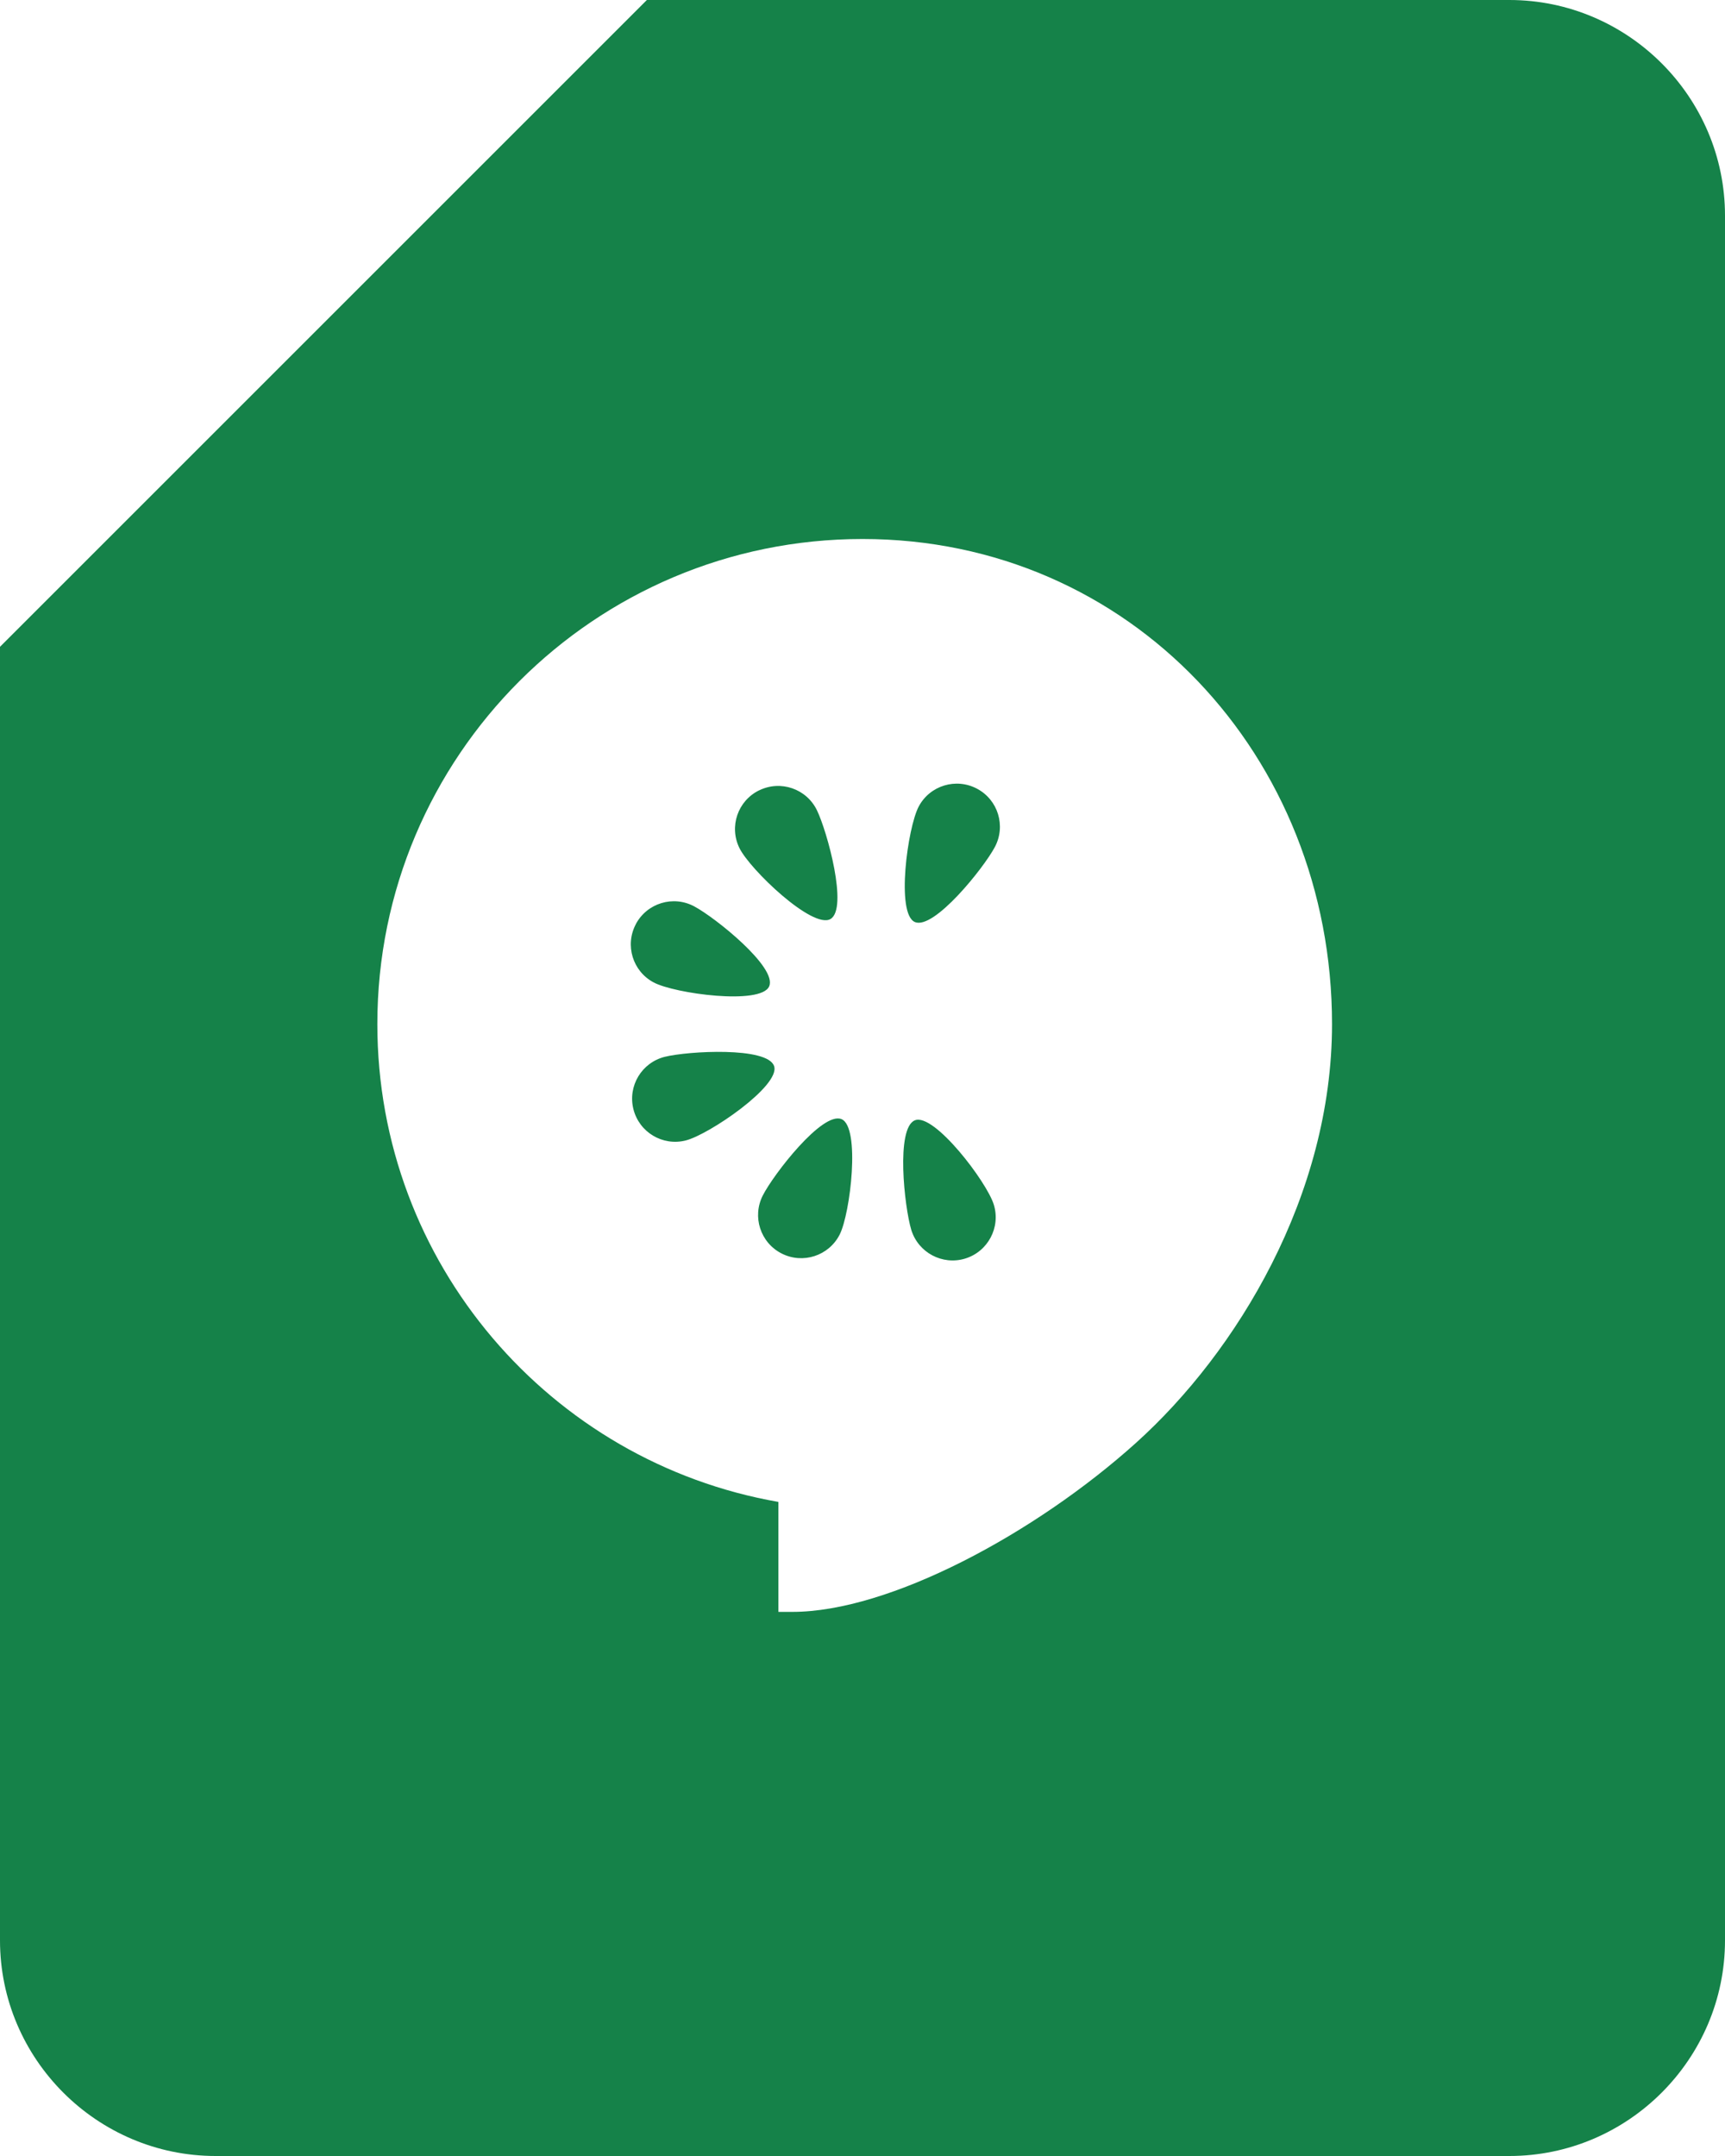 <svg xmlns="http://www.w3.org/2000/svg" width="32" height="40" viewBox="0 0 32 40">
    <path fill="#158249" fill-rule="evenodd" d="M28 0c2.2 0 4 1.8 4 4v32c0 2.2-1.8 4-4 4H4c-2.2 0-4-1.8-4-4V12L12 0zM16 10c-4.97 0-9 4.03-9 9 0 4.439 3.213 8.127 7.44 8.865v2.04h.26c1.795 0 4.5-1.449 6.374-3.136 1.873-1.687 3.636-4.593 3.636-7.769 0-4.97-3.74-9-8.71-9zm.972 10.785c.356-.143 1.335 1.143 1.464 1.565.129.423-.109.87-.531 1-.423.129-.87-.11-1-.532-.128-.422-.29-1.891.067-2.033zm-1.43-.035l.068.013c.355.145.166 1.75-.034 2.143-.201.394-.683.55-1.076.35-.394-.2-.55-.682-.35-1.076.2-.394 1.105-1.563 1.46-1.417zm-3.21-1.143c.43-.107 1.905-.191 2.028.172.123.364-1.212 1.274-1.64 1.38-.43.108-.863-.153-.97-.582-.107-.429.154-.863.582-.97zm-.537-2.462c.208-.39.692-.538 1.082-.33.39.207 1.544 1.131 1.392 1.484-.152.353-1.753.136-2.143-.072-.39-.207-.538-.692-.33-1.082zm5.248-2.182c.207-.39.692-.538 1.082-.33.39.207.538.691.33 1.082-.207.39-1.131 1.543-1.484 1.391-.353-.152-.135-1.752.072-2.143zm-2.959-.3c.397-.194.876-.03 1.07.368.193.397.583 1.823.253 2.019-.33.196-1.498-.92-1.691-1.318-.194-.397-.03-.876.368-1.07z"/>
</svg>
